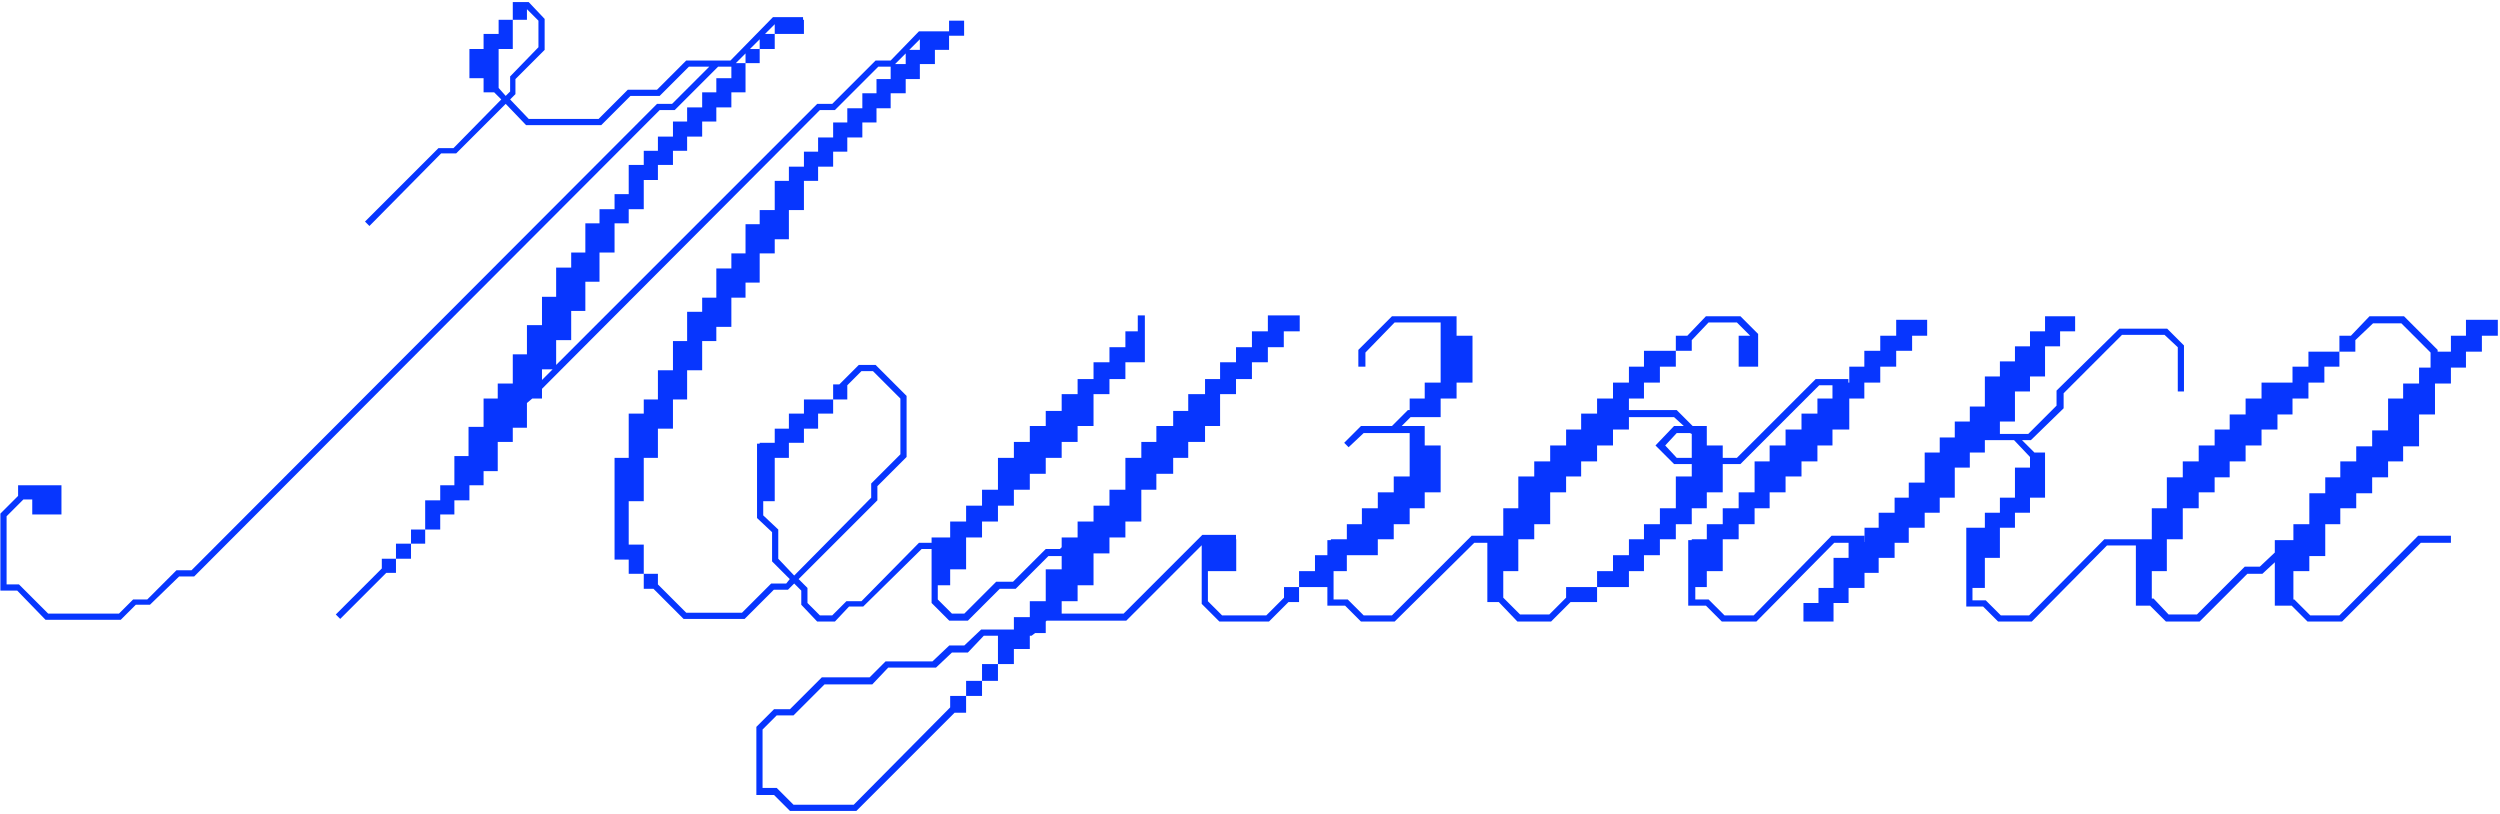 <svg width="565" height="184" viewBox="0 0 565 184" fill="none" xmlns="http://www.w3.org/2000/svg">
<path d="M124.889 83.474H122.489V85.874L124.889 83.474ZM191.489 87.074V90.274H188.289V93.474H184.889V96.874H181.689V100.074H178.289V103.474H175.089V113.274H172.489V116.474L175.889 119.674V126.274L179.489 130.074L196.889 112.474V109.274L203.489 102.674V90.074L197.289 83.874H194.689L191.489 87.074ZM119.089 2.074V4.474H115.889V11.074H112.689V19.874L114.289 21.674L115.289 20.674V17.274L121.689 10.674V4.674L119.089 2.074ZM166.289 14.274H168.489V12.074L166.289 14.274ZM169.489 11.074H171.689V8.874L169.489 11.074ZM172.889 7.674H175.089V5.474L172.889 7.674ZM204.689 14.474V12.074L202.289 14.474H204.689ZM207.889 11.274V8.874L205.489 11.274H207.889ZM115.889 4.474V0.474H119.489L123.089 4.274V11.274L116.489 17.874V21.274L115.289 22.474L119.489 26.874H135.289L141.889 20.274H148.489L155.089 13.674H165.089L174.689 3.874H181.489V4.474H181.689V7.674H175.089V11.074H171.689V14.274H168.489V20.874H165.289V24.274H161.889V27.474H158.689V30.874H155.289V34.074H152.089V37.274H148.689V40.674H145.489V47.274H142.089V50.474H138.889V57.074H135.489V63.674H132.289V70.274H129.089V76.874H125.689V82.474L184.689 23.474H188.089L197.889 13.674H201.289L207.689 7.074H214.489V4.674H217.889V8.074H214.489V11.274H211.289V14.474H207.889V17.874H204.689V21.074H201.289V24.474H198.089V27.674H194.889V31.074H191.489V34.274H188.289V37.674H184.889V40.874H181.689V47.474H178.289V54.074H175.089V57.274H171.689V63.874H168.489V67.274H165.289V73.874H161.889V77.074H158.689V83.674H155.289V90.274H152.089V96.874H148.689V103.474H145.489V113.274H142.089V123.074H145.489V129.674H148.689V132.074L155.089 138.474H167.689L174.289 131.874H177.689L178.489 130.874L174.489 126.874V120.274L171.089 117.074V100.274H171.689V100.074H175.089V96.874H178.289V93.474H181.689V90.274H188.289V86.874H189.689L194.089 82.474H197.889L204.889 89.474V103.274L198.289 109.874V113.074L180.489 130.874L182.489 132.874V136.274L185.289 139.074H188.089L191.289 135.874H194.689L207.689 122.674H214.689V124.074H208.289L195.089 137.074H191.889L188.689 140.474H184.689L181.089 136.674V133.474L179.489 131.874L178.089 133.274H174.889L168.289 139.874H154.489L147.689 133.074H145.489V129.674H142.089V126.474H138.889V103.474H142.089V93.474H145.489V90.274H148.689V83.674H152.089V77.074H155.289V70.474H158.689V67.274H161.889V60.674H165.289V57.274H168.489V50.674H171.689V47.474H175.089V40.874H178.289V37.674H181.689V34.274H184.889V31.074H188.289V27.674H191.489V24.474H194.889V21.074H198.089V17.874H201.289V15.074H198.489L188.689 24.874H185.289L122.489 87.874V90.074H120.289L119.089 91.074V96.674H115.889V99.874H112.489V106.474H109.289V109.674H106.089V113.074H102.689V116.274H99.49V119.674H96.09V122.874H92.889V126.274H89.49V129.474H87.29L76.889 139.874L75.889 138.874L86.29 128.474V126.274H89.49V122.874H92.889V119.674H96.09V113.074H99.49V109.674H102.689V103.074H105.889V96.474H109.289V90.074H112.489V86.674H115.889V80.074H119.089V73.474H122.489V67.074H125.689V60.474H129.089V57.074H132.289V50.474H135.489V47.274H138.889V43.874H142.089V37.274H145.489V34.074H148.689V30.874H152.089V27.474H155.289V24.274H158.689V20.874H161.889V17.674H165.289V15.074H162.289L152.489 24.874H149.089L43.889 130.274H40.489L33.889 136.674H30.689L27.29 140.074H10.29L3.889 133.474H0.089V116.074L4.089 112.074V109.674H13.889V116.274H7.289V112.874H5.289L1.489 116.674V132.074H4.289L10.889 138.674H26.89L30.09 135.474H33.289L39.889 128.874H43.289L148.489 23.474H151.889L160.289 15.074H155.689L149.089 21.674H142.489L135.889 28.274H118.889L114.289 23.474L103.089 34.674H99.689L83.49 51.074L82.49 50.074L99.09 33.474H102.489L113.289 22.474L111.689 20.874H109.289V17.674H106.089V11.074H109.289V7.674H112.689V4.474H115.889ZM218.338 153.874H221.938V150.074H225.538V143.674H222.338L218.738 147.474H215.138L211.538 150.874H200.738L197.138 154.674H186.338L179.338 161.674H175.538L172.338 164.874V178.074H175.538L179.338 181.874H192.938L214.738 159.874V157.274H218.338V153.874ZM221.938 157.274H218.338V161.074H215.738L193.538 183.274H178.538L174.938 179.674H170.938V164.274L174.938 160.274H178.538L185.738 153.074H196.538L200.138 149.474H210.738L214.538 145.874H217.938L221.738 142.274H229.138V139.474H232.738V135.874H236.338V128.674H239.938V125.674H236.938L229.538 133.074H225.938L218.738 140.274H214.538L210.538 136.274V121.474H214.738V117.874H218.338V114.274H221.938V110.674H225.538V103.474H229.138V99.874H232.738V96.274H236.338V92.874H239.938V89.074H243.538V85.674H247.138V81.874H250.738V78.474H254.338V74.874H257.138V71.274H258.738V81.874H254.338V85.674H250.738V89.074H247.138V96.274H243.538V99.874H239.938V103.474H236.338V107.074H232.738V110.674H229.138V114.274H225.538V117.874H221.938V121.474H218.338V128.674H214.738V132.274H211.938V135.474L215.138 138.674H217.938L225.138 131.474H228.938L236.338 124.074H239.538L239.938 123.674V121.474H243.538V117.874H247.138V114.274H250.738V110.674H254.338V103.474H257.938V99.874H261.338V96.274H265.138V92.874H268.538V89.074H272.338V85.674H275.738V81.874H279.338V78.474H282.938V74.874H286.538V71.274H293.738V74.874H290.138V78.474H286.538V81.874H282.938V85.674H279.338V89.074H275.738V96.274H272.338V99.874H268.538V103.474H265.138V107.074H261.338V110.674H257.938V117.874H254.338V121.474H250.738V125.074H247.138V132.274H243.538V135.874H239.938V138.674H253.938L271.738 120.874H279.338V122.274H272.538L254.538 140.274H236.538L236.338 140.474V143.074H233.938L233.138 143.674H232.738V146.674H229.138V150.074H225.538V153.874H221.938V157.274ZM306.986 79.074L314.586 71.474H329.186V75.874H332.786V86.474H329.186V90.074H325.586V94.274H318.786L316.786 96.274H321.986V100.674H325.586V111.274H321.986V114.874H318.586V118.474H314.986V121.874H311.386V125.474H304.386V129.074H301.386V135.474H304.586L308.186 139.074H314.586L332.586 121.074H339.786V122.674H333.186L315.186 140.474H307.586L303.986 136.874H299.986V132.674H293.586V136.074H291.186L286.786 140.474H275.586L271.586 136.474V121.874H279.386V129.074H272.986V135.874L276.186 139.074H286.186L290.186 135.074V132.674H293.586V129.074H297.186V125.474H299.986V122.074H300.786V121.874H304.386V118.474H307.786V114.874H311.386V111.274H314.986V107.674H318.586V97.874H308.186L304.786 101.074L303.786 100.074L307.586 96.274H314.586L318.186 92.674H318.586V90.074H321.986V86.474H325.586V72.874H315.186L308.586 79.674V82.874H306.986V79.074ZM353.938 132.674H360.938V129.074H364.538V125.474H368.138V121.874H371.538V118.474H375.138V114.874H378.738V107.674H382.338V104.874H378.338L374.138 100.674L378.338 96.274H380.538L378.338 94.274H368.138V97.074H364.538V100.674H360.938V104.274H357.338V107.674H353.938V111.274H350.338V118.474H346.738V121.874H343.138V129.074H339.738V135.074L343.538 138.874H350.138L353.938 135.074V132.674ZM378.938 97.874L376.338 100.674L378.938 103.474H382.338V98.074L381.938 97.874H378.938ZM428.538 72.274H435.538V75.874H432.138V79.274H428.538V82.874H424.938V86.474H421.338V90.074H417.938V97.074H414.138V100.674H410.738V104.274H407.138V107.674H403.538V111.274H399.938V114.874H396.538V118.474H392.938V121.874H389.338V129.074H385.738V132.674H383.138V135.474H386.138L389.738 139.074H396.338L413.938 121.074H421.338V122.674H414.538L396.938 140.474H389.138L385.538 136.874H381.538V122.074H382.338V121.874H385.738V118.474H389.338V114.874H392.938V111.274H396.538V104.274H399.938V100.674H403.538V97.074H407.138V93.474H410.738V90.074H414.138V87.074H411.138L393.338 104.874H389.338V111.274H385.738V114.874H382.338V118.474H378.738V121.874H375.138V125.474H371.538V129.074H368.138V132.674H360.938V136.074H354.938L350.538 140.474H342.938L338.738 136.074H336.138V121.874H339.738V114.874H343.138V107.674H346.738V104.274H350.338V100.674H353.938V97.074H357.338V93.474H360.938V90.074H364.538V86.474H368.138V82.874H371.538V79.274H378.738V75.874H381.338L385.538 71.474H393.338L397.338 75.474V82.874H392.938V75.874H395.538L392.538 72.874H386.138L382.338 76.874V79.274H378.738V82.874H375.138V86.474H371.538V90.074H368.138V92.674H378.938L382.538 96.274H385.738V100.674H389.338V103.474H392.538L410.338 85.674H417.738V86.474H417.938V82.874H421.338V79.274H424.938V75.874H428.538V72.274ZM462.179 71.474H468.979V74.874H465.579V78.274H462.179V85.074H458.779V88.474H455.379V95.274H451.979V98.074H458.379L464.779 91.674V88.274L478.979 74.274H489.779L493.579 78.074V88.474H492.179V78.474L489.179 75.674H479.579L466.379 88.874V92.274L458.979 99.474H456.979L459.779 102.274H462.179V112.474H458.779V115.874H455.379V119.274H451.979V126.074H448.579V132.874H445.779V135.674H448.779L452.179 139.074H458.579L475.579 121.874H482.779V123.274H476.179L459.179 140.474H451.579L448.179 137.074H444.379V119.274H448.579V115.874H451.979V112.474H455.379V105.674H458.779V103.274L455.179 99.474H448.579V102.274H445.179V105.674H441.779V112.474H438.379V115.874H434.979V119.274H431.379V122.674H428.179V126.074H424.579V129.474H421.379V132.874H417.779V136.274H414.379V140.474H407.579V136.274H410.979V132.874H414.379V126.074H417.779V122.474H421.379V119.274H424.579V115.874H428.179V112.474H431.379V109.074H434.979V102.274H438.379V98.874H441.779V95.274H445.179V91.874H448.579V85.074H451.979V81.674H455.379V78.274H458.779V74.874H462.179V71.474ZM532.307 76.874V79.474H528.707V82.874H525.307V86.474H521.707V90.074H518.107V93.674H514.707V97.074H511.107V100.674H507.507V104.274H503.907V107.874H500.507V111.274H496.907V114.874H493.307V121.874H489.707V129.074H486.307V135.274H486.707L490.107 138.874H496.507L507.307 128.074H510.707L514.107 124.874V122.074H518.307V118.474H521.907V111.474H525.507V107.874H528.907V104.274H532.507V100.874H536.107V97.274H539.707V90.074H543.107V86.674H546.707V83.074H549.307V79.674L542.707 73.074H536.307L532.307 76.874ZM531.307 75.874L535.507 71.474H543.307L550.907 79.074V79.474H553.907V75.874H557.307V72.274H564.507V75.874H560.907V79.474H557.307V83.074H553.907V86.674H550.307V93.674H546.707V100.874H543.107V104.274H539.707V107.874H536.107V111.474H532.507V114.874H528.907V118.474H525.507V125.674H521.907V129.074H518.307V135.474H518.507L522.107 139.074H528.707L546.507 121.074H553.907V122.674H547.107L529.307 140.474H521.507L517.907 136.874H514.107V127.074L511.307 129.674H507.907L497.107 140.474H489.507L485.907 136.874H482.707V121.874H486.307V114.874H489.707V107.874H493.307V104.274H496.907V100.674H500.507V97.074H503.907V93.674H507.507V90.074H511.107V86.474H518.107V82.874H521.707V79.474H528.707V75.874H531.307Z" fill="#0736FE"/>
</svg>
